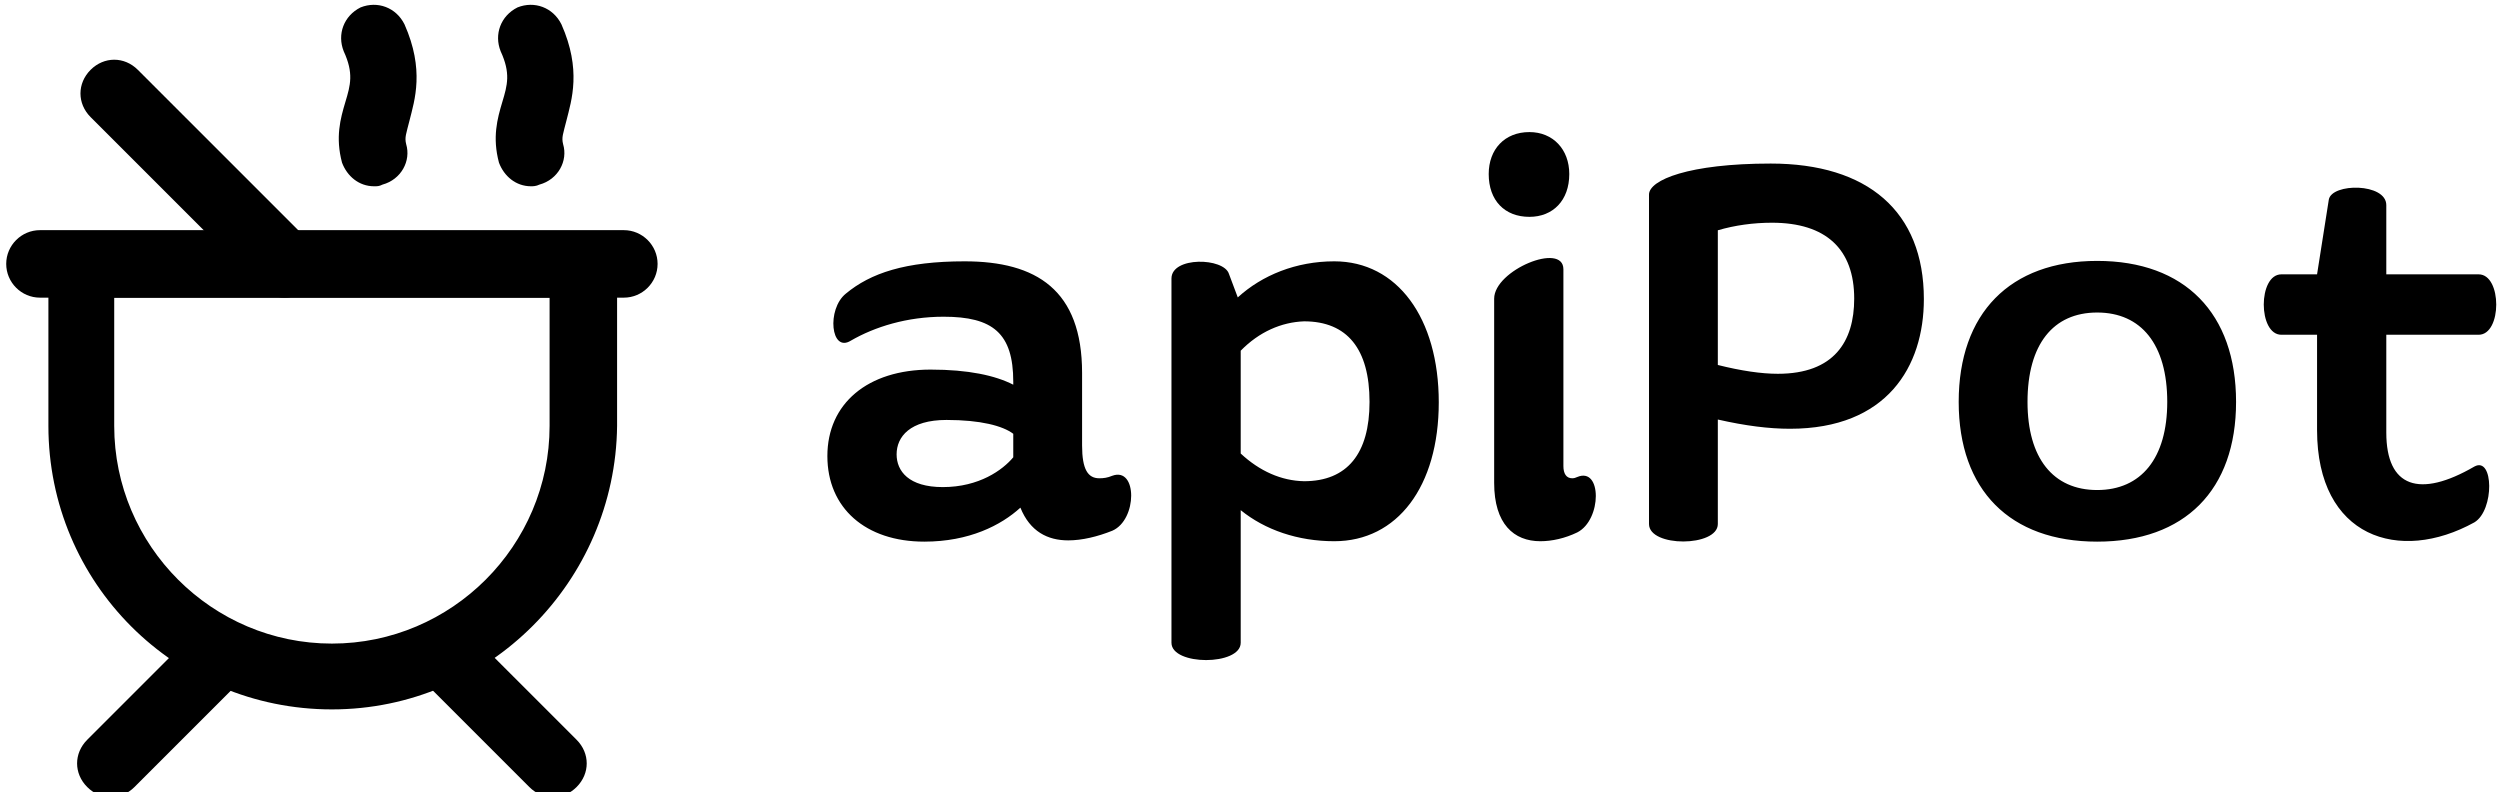<svg data-v-423bf9ae="" xmlns="http://www.w3.org/2000/svg" viewBox="0 0 284 90" class="iconLeft"><!----><!----><!----><g data-v-423bf9ae="" id="4e316cb6-160a-40f5-ba1f-9e55ca3417ad" fill="black" transform="matrix(4.767,0,0,4.767,91.701,13.622)"><path d="M7.27 8.48C7.15 8.53 7.06 8.54 6.96 8.54C6.69 8.54 6.55 8.33 6.55 7.76L6.55 6.03C6.55 4.05 5.46 3.37 3.75 3.37C2.34 3.37 1.51 3.65 0.92 4.14C0.46 4.51 0.56 5.56 1.04 5.26C1.61 4.93 2.38 4.69 3.25 4.69C4.42 4.69 4.91 5.08 4.91 6.24L4.91 6.31C4.48 6.09 3.84 5.95 2.94 5.95C1.44 5.95 0.48 6.76 0.48 8.01C0.48 9.25 1.39 10.05 2.79 10.05C3.86 10.05 4.62 9.66 5.08 9.24C5.31 9.81 5.73 10.02 6.22 10.02C6.55 10.02 6.92 9.93 7.27 9.79C7.87 9.53 7.87 8.26 7.27 8.48ZM3.23 8.75C2.42 8.75 2.13 8.37 2.13 7.97C2.13 7.55 2.45 7.15 3.32 7.15C4.13 7.15 4.66 7.29 4.91 7.48L4.91 8.04C4.66 8.34 4.10 8.75 3.23 8.75ZM12.56 3.37C11.65 3.37 10.84 3.70 10.26 4.23L10.05 3.67C9.93 3.28 8.68 3.25 8.68 3.78L8.68 12.46C8.68 13.01 10.33 13.01 10.33 12.46L10.33 9.30C10.91 9.77 11.69 10.04 12.56 10.04C14.06 10.04 15.05 8.74 15.05 6.73C15.05 4.72 14.06 3.37 12.56 3.37ZM11.84 8.61C11.30 8.60 10.78 8.37 10.33 7.95L10.33 5.50C10.77 5.05 11.30 4.82 11.84 4.80C12.87 4.80 13.40 5.46 13.40 6.72C13.40 7.95 12.87 8.61 11.84 8.61ZM17.21 2.31C17.77 2.31 18.16 1.92 18.16 1.29C18.16 0.70 17.77 0.29 17.21 0.29C16.62 0.29 16.24 0.70 16.24 1.29C16.24 1.92 16.62 2.31 17.21 2.31ZM18.35 8.51C18.31 8.53 18.27 8.54 18.23 8.54C18.09 8.54 18.02 8.43 18.02 8.25L18.02 3.56C18.02 2.90 16.37 3.58 16.37 4.26L16.37 8.65C16.37 9.63 16.84 10.04 17.47 10.04C17.75 10.04 18.06 9.97 18.35 9.83C18.94 9.53 18.94 8.26 18.35 8.51ZM22.96 1.04C21.01 1.04 20.06 1.43 20.06 1.78L20.06 9.63C20.06 10.19 21.70 10.18 21.70 9.63L21.70 7.14C22.36 7.29 22.92 7.36 23.42 7.36C25.73 7.36 26.61 5.88 26.61 4.27C26.61 2.18 25.27 1.04 22.96 1.04ZM23.13 6.05C22.74 6.05 22.26 5.98 21.70 5.84L21.70 2.63C22.11 2.51 22.55 2.45 22.99 2.45C24.28 2.45 24.95 3.08 24.95 4.26C24.95 5.28 24.47 6.05 23.13 6.05ZM30.74 10.05C32.83 10.05 34.05 8.82 34.05 6.72C34.05 4.61 32.83 3.36 30.74 3.36C28.66 3.36 27.44 4.61 27.44 6.72C27.44 8.82 28.66 10.05 30.74 10.05ZM30.74 8.82C29.69 8.82 29.08 8.06 29.08 6.72C29.08 5.35 29.69 4.59 30.74 4.59C31.79 4.59 32.41 5.35 32.41 6.72C32.41 8.06 31.79 8.82 30.74 8.82ZM39.73 8.26C38.42 9.02 37.63 8.76 37.63 7.45L37.63 5.12L39.83 5.12C40.39 5.12 40.39 3.68 39.83 3.68L37.63 3.68L37.63 2.03C37.63 1.50 36.33 1.50 36.26 1.90L35.98 3.68L35.13 3.68C34.57 3.68 34.57 5.12 35.13 5.12L35.98 5.12L35.98 7.39C35.98 9.95 37.94 10.58 39.73 9.59C40.21 9.30 40.19 8.01 39.73 8.26Z"></path></g><!----><g data-v-423bf9ae="" id="58514d6b-9a5d-4bea-aa52-0457f1399cb9" transform="matrix(1.917,0,0,1.917,-8.304,-0.501)" stroke="none" fill="black"><path d="M24 42.3c-9.3 0-16.8-7.5-16.8-16.8V16c0-1.1.9-2 2-2h29.7c1.1 0 2 .9 2 2v9.5c-.1 9.2-7.6 16.8-16.9 16.8zM11.1 17.9v7.6c0 7.1 5.8 12.9 12.9 12.9 7.1 0 12.9-5.8 12.9-12.9v-7.6H11.1z"></path><path d="M10.9 47.5c-.5 0-1-.2-1.4-.6-.8-.8-.8-2 0-2.8l6.4-6.4c.8-.8 2-.8 2.8 0 .8.8.8 2 0 2.8l-6.4 6.4c-.4.4-.9.6-1.4.6zM37.1 47.5c-.5 0-1-.2-1.4-.6l-6.4-6.4c-.8-.8-.8-2 0-2.8.8-.8 2-.8 2.8 0l6.4 6.4c.8.8.8 2 0 2.8-.4.4-.9.6-1.4.6zM41.3 17.9H6.7c-1.1 0-2-.9-2-2s.9-2 2-2h34.6c1.1 0 2 .9 2 2s-.9 2-2 2z"></path><g><path d="M21.2 17.9c-.5 0-1-.2-1.4-.6L9.7 7.2c-.8-.8-.8-2 0-2.8s2-.8 2.8 0l10.1 10.1c.8.8.8 2 0 2.8-.4.4-.9.6-1.4.6z"></path></g><g><path d="M26.5 11.3c-.9 0-1.6-.6-1.9-1.4-.4-1.5-.1-2.6.2-3.6.3-1 .5-1.7-.1-3-.4-1 0-2.1 1-2.6 1-.4 2.1 0 2.6 1 1.2 2.7.6 4.5.3 5.7-.2.8-.3 1-.2 1.4.3 1-.3 2.1-1.4 2.4-.2.1-.3.1-.5.1z"></path></g><g><path d="M35.8 11.3c-.9 0-1.6-.6-1.9-1.4-.4-1.5-.1-2.6.2-3.6.3-1 .5-1.7-.1-3-.4-1 0-2.1 1-2.6 1-.4 2.1 0 2.6 1 1.2 2.7.6 4.5.3 5.7-.2.8-.3 1-.2 1.4.3 1-.3 2.1-1.4 2.4-.2.1-.4.1-.5.1z"></path></g></g><!----></svg>